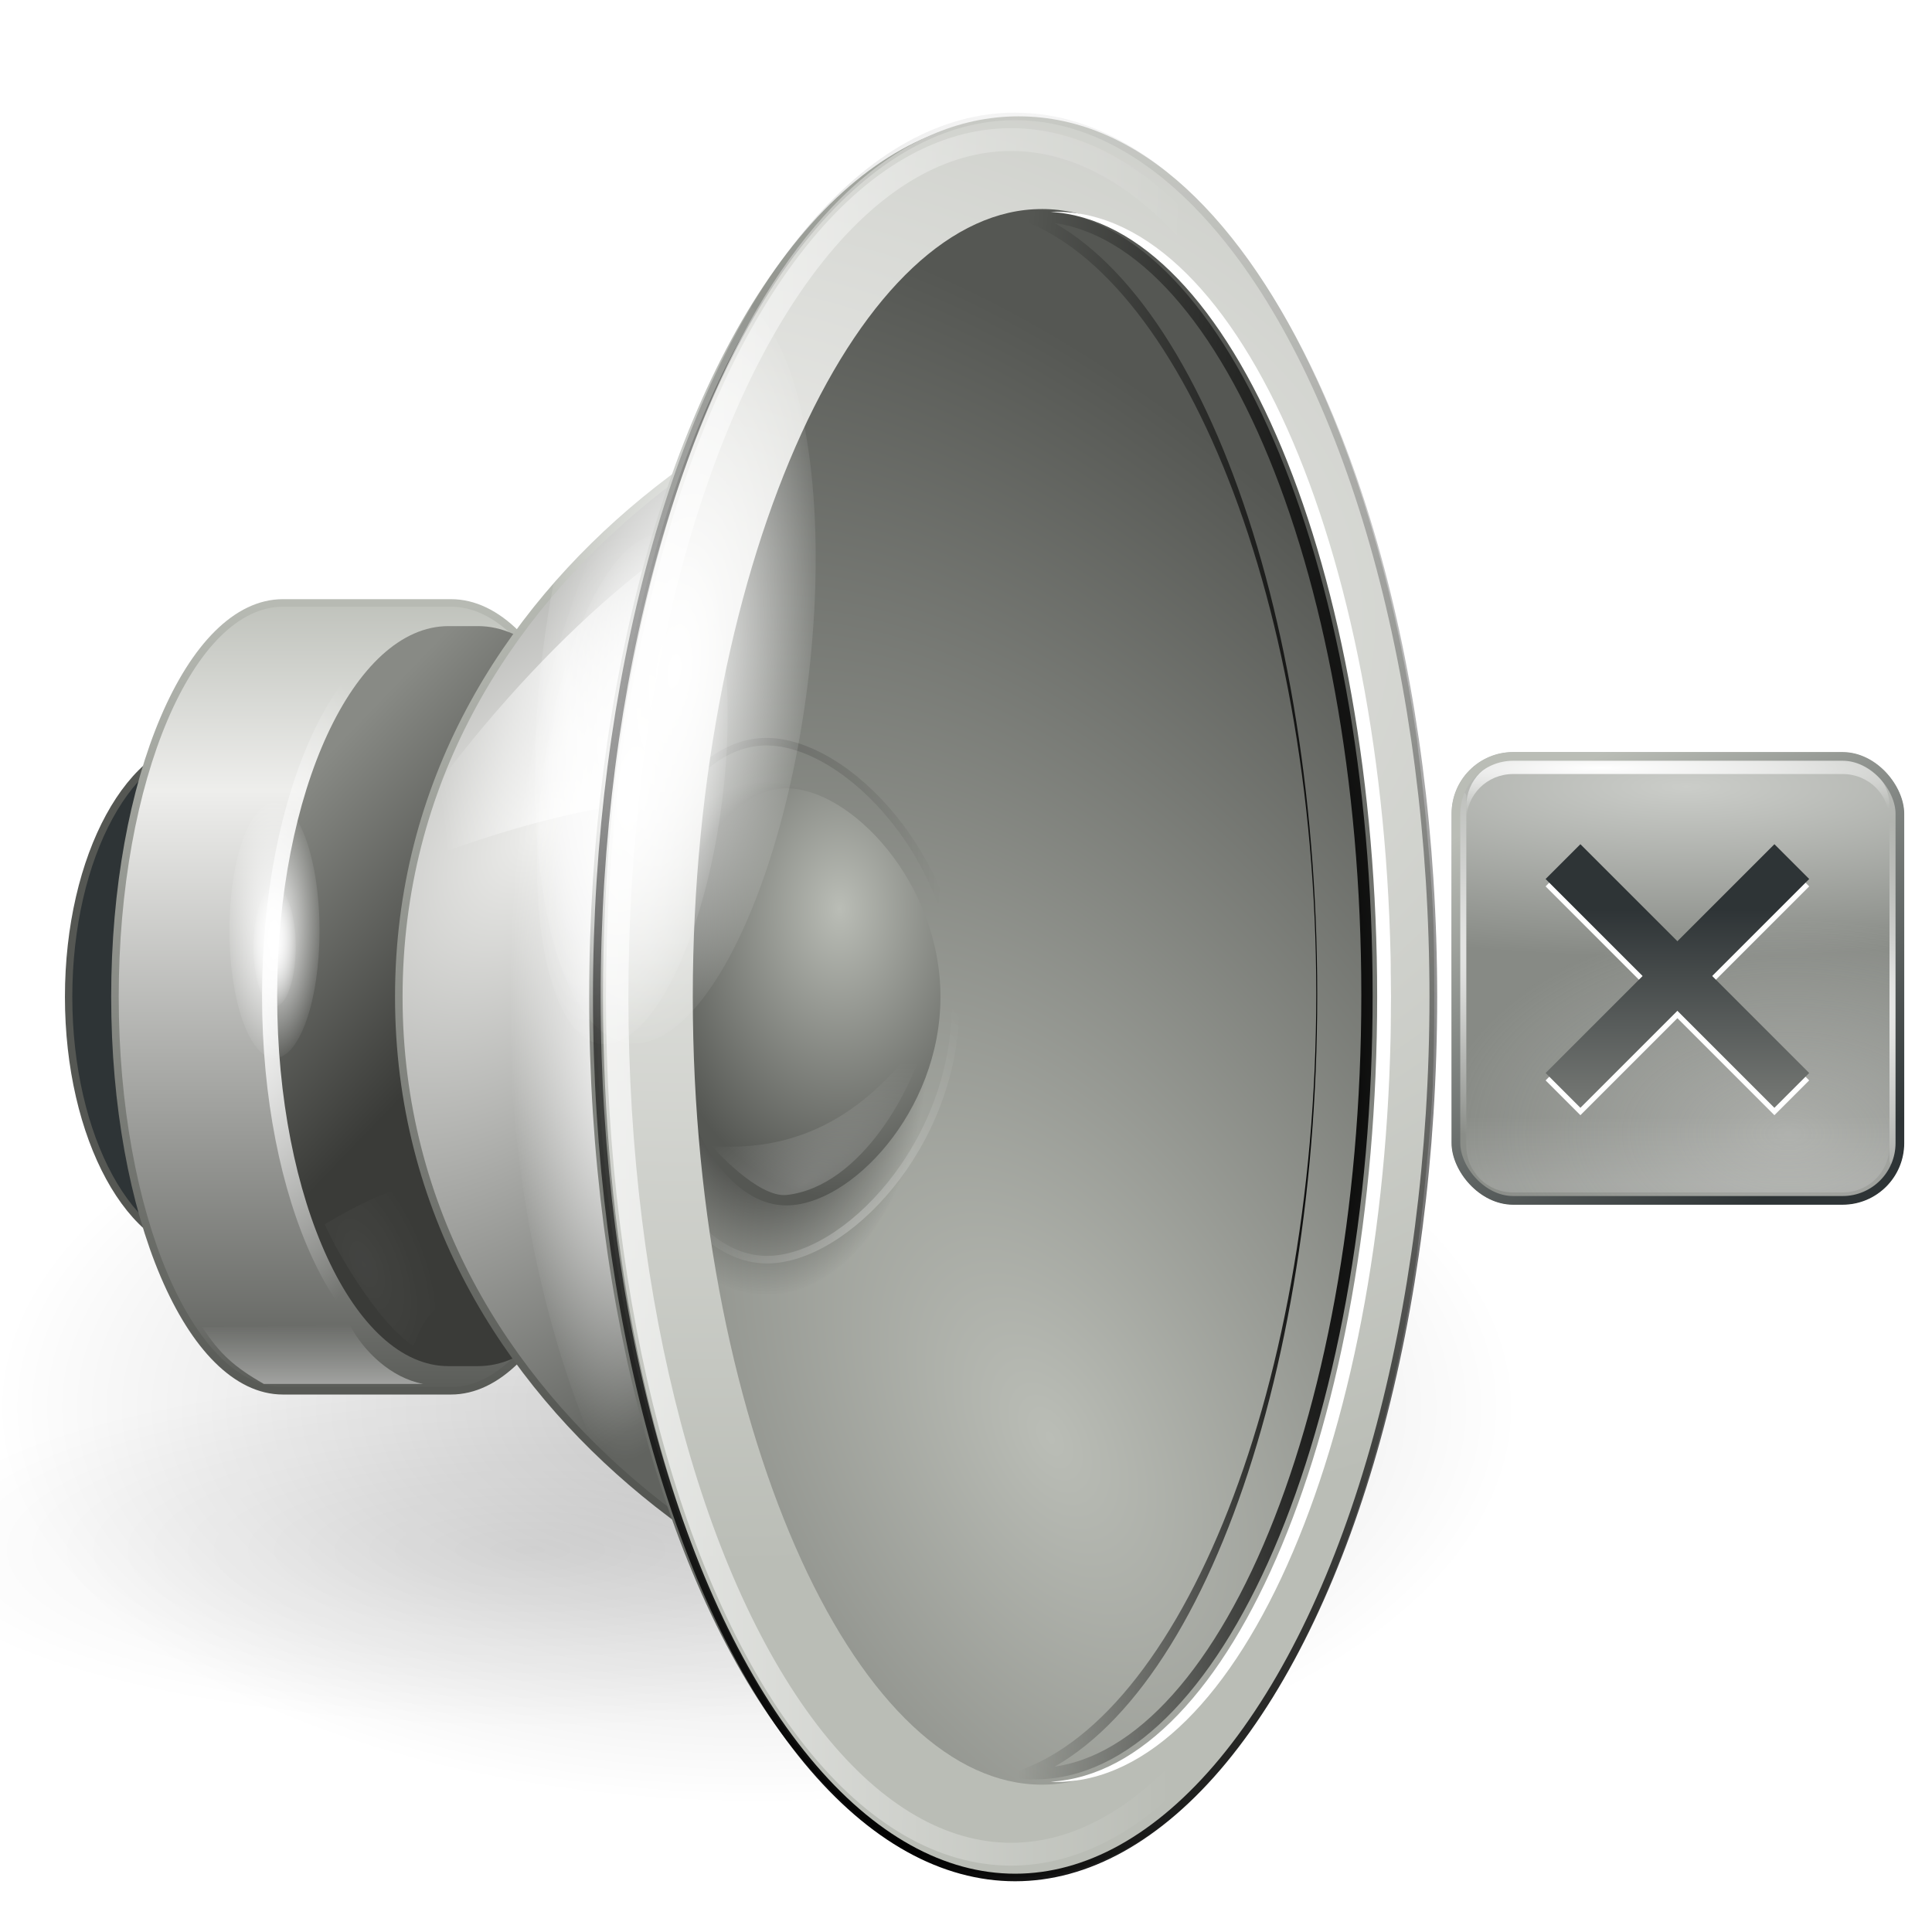 <?xml version="1.0" encoding="UTF-8" standalone="no"?>
<!-- Created with Inkscape (http://www.inkscape.org/) -->

<svg
   xmlns:dc="http://purl.org/dc/elements/1.1/"
   xmlns:cc="http://creativecommons.org/ns#"
   xmlns:rdf="http://www.w3.org/1999/02/22-rdf-syntax-ns#"
   xmlns:svg="http://www.w3.org/2000/svg"
   xmlns="http://www.w3.org/2000/svg"
   xmlns:xlink="http://www.w3.org/1999/xlink"
   xmlns:sodipodi="http://sodipodi.sourceforge.net/DTD/sodipodi-0.dtd"
   xmlns:inkscape="http://www.inkscape.org/namespaces/inkscape"
   height="256"
   id="svg11300"
   inkscape:export-filename="/home/jimmac/Desktop/wi-fi.png"
   inkscape:export-xdpi="90.000000"
   inkscape:export-ydpi="90.000000"
   inkscape:output_extension="org.inkscape.output.svg.inkscape"
   inkscape:version="0.92.4 (unknown)"
   sodipodi:docname="audio-volume-muted.svg"
   sodipodi:version="0.32"
   style="display:inline;enable-background:new"
   version="1.0"
   width="256">
  <title
     id="title8836">Optical Drive</title>
  <sodipodi:namedview
     bordercolor="#666666"
     borderopacity="1"
     fill="#f57900"
     gridtolerance="12"
     guidetolerance="13"
     height="300px"
     id="base"
     inkscape:current-layer="layer2"
     inkscape:cx="118.53509"
     inkscape:cy="160.08741"
     inkscape:document-units="px"
     inkscape:grid-bbox="true"
     inkscape:guide-bbox="true"
     inkscape:pageopacity="0"
     inkscape:pageshadow="2"
     inkscape:showpageshadow="false"
     inkscape:snap-bbox="false"
     inkscape:snap-nodes="false"
     inkscape:window-height="764"
     inkscape:window-width="1883"
     inkscape:window-x="1922"
     inkscape:window-y="1160"
     inkscape:zoom="1"
     objecttolerance="7"
     pagecolor="#545454"
     showgrid="false"
     showguides="false"
     stroke="#ef2929"
     width="400px"
     inkscape:window-maximized="0"
     fit-margin-top="0"
     fit-margin-left="0"
     fit-margin-right="0"
     fit-margin-bottom="0"
     inkscape:pagecheckerboard="false">
    <inkscape:grid
       empspacing="4"
       enabled="true"
       id="grid5883"
       spacingx="1"
       spacingy="1"
       type="xygrid"
       visible="true"
       snapvisiblegridlinesonly="true"
       originx="-372.212"
       originy="-8.587" />
    <sodipodi:guide
       orientation="0,1"
       position="-238.212,427.413"
       id="guide4952"
       inkscape:locked="false" />
    <sodipodi:guide
       orientation="1,0"
       position="-232.212,530.413"
       id="guide4954"
       inkscape:locked="false" />
  </sodipodi:namedview>
  <defs
     id="defs3">
    <linearGradient
       id="linearGradient5037">
      <stop
         style="stop-color:#729fcf;stop-opacity:0"
         offset="0"
         id="stop5039" />
      <stop
         id="stop5041"
         offset="0.821"
         style="stop-color:#729fcf;stop-opacity:0;" />
      <stop
         style="stop-color:#729fcf;stop-opacity:0.2"
         offset="0.965"
         id="stop5043" />
      <stop
         style="stop-color:#729fcf;stop-opacity:1"
         offset="1"
         id="stop5045" />
    </linearGradient>
    <linearGradient
       id="linearGradient5023">
      <stop
         id="stop5025"
         offset="0"
         style="stop-color:#729fcf;stop-opacity:0" />
      <stop
         style="stop-color:#729fcf;stop-opacity:0;"
         offset="0.848"
         id="stop5027" />
      <stop
         id="stop5029"
         offset="0.968"
         style="stop-color:#729fcf;stop-opacity:0.2" />
      <stop
         id="stop5031"
         offset="1"
         style="stop-color:#729fcf;stop-opacity:1" />
    </linearGradient>
    <linearGradient
       id="linearGradient6958">
      <stop
         id="stop6960"
         offset="0"
         style="stop-color:#729fcf;stop-opacity:1;" />
      <stop
         id="stop6966"
         offset="0.6"
         style="stop-color:#729fcf;stop-opacity:1;" />
      <stop
         id="stop6962"
         offset="1"
         style="stop-color:#729fcf;stop-opacity:0;" />
    </linearGradient>
    <linearGradient
       id="linearGradient6643">
      <stop
         id="stop6645"
         offset="0"
         style="stop-color:#555753;stop-opacity:1" />
      <stop
         id="stop6647"
         offset="1"
         style="stop-color:#d3d7cf;stop-opacity:1" />
    </linearGradient>
    <linearGradient
       id="linearGradient6627">
      <stop
         id="stop6629"
         offset="0"
         style="stop-color:#555753;stop-opacity:1" />
      <stop
         id="stop6631"
         offset="1"
         style="stop-color:#babdb6;stop-opacity:1" />
    </linearGradient>
    <linearGradient
       id="linearGradient5533">
      <stop
         id="stop5535"
         offset="0"
         style="stop-color:#555753;stop-opacity:1" />
      <stop
         id="stop5537"
         offset="1"
         style="stop-color:#babdb6;stop-opacity:1" />
    </linearGradient>
    <linearGradient
       id="linearGradient6379">
      <stop
         id="stop6381"
         offset="0"
         style="stop-color:white;stop-opacity:0;" />
      <stop
         id="stop21606"
         offset="0.5"
         style="stop-color:white;stop-opacity:1;" />
      <stop
         id="stop6383"
         offset="1"
         style="stop-color:white;stop-opacity:0;" />
    </linearGradient>
    <linearGradient
       id="linearGradient2793">
      <stop
         id="stop2795"
         offset="0"
         style="stop-color:#babdb6;stop-opacity:1;" />
      <stop
         id="stop2801"
         offset="0.253"
         style="stop-color:#eeeeec;stop-opacity:1;" />
      <stop
         id="stop2797"
         offset="1"
         style="stop-color:#555753;stop-opacity:1" />
    </linearGradient>
    <linearGradient
       id="linearGradient5254">
      <stop
         id="stop5256"
         offset="0"
         style="stop-color:#707469;stop-opacity:1;" />
      <stop
         id="stop5258"
         offset="1"
         style="stop-color:#2e3335;stop-opacity:1;" />
    </linearGradient>
    <linearGradient
       id="linearGradient10055">
      <stop
         id="stop10057"
         offset="0"
         style="stop-color:#bebebe;stop-opacity:1;" />
      <stop
         id="stop10061"
         offset="0.375"
         style="stop-color:#e8e8e8;stop-opacity:1;" />
      <stop
         id="stop10059"
         offset="1"
         style="stop-color:#5c5c5c;stop-opacity:1;" />
    </linearGradient>
    <linearGradient
       id="linearGradient21608">
      <stop
         id="stop21610"
         offset="0"
         style="stop-color:#888a85;stop-opacity:1" />
      <stop
         id="stop21612"
         offset="1"
         style="stop-color:#2e3436;stop-opacity:1" />
    </linearGradient>
    <linearGradient
       id="linearGradient15341">
      <stop
         id="stop15343"
         offset="0"
         style="stop-color:#888a85;stop-opacity:1" />
      <stop
         id="stop15345"
         offset="1"
         style="stop-color:#555753;stop-opacity:1" />
    </linearGradient>
    <linearGradient
       id="linearGradient10872">
      <stop
         id="stop10874"
         offset="0"
         style="stop-color:#888a85;stop-opacity:1" />
      <stop
         id="stop10876"
         offset="0.253"
         style="stop-color:#9e9e92;stop-opacity:1;" />
      <stop
         id="stop10878"
         offset="1"
         style="stop-color:#555753;stop-opacity:1" />
    </linearGradient>
    <linearGradient
       id="linearGradient6371">
      <stop
         id="stop6373"
         offset="0"
         style="stop-color:#888a85;stop-opacity:1" />
      <stop
         id="stop6375"
         offset="1"
         style="stop-color:#d3d7cf;stop-opacity:1;" />
    </linearGradient>
    <linearGradient
       id="linearGradient17123-7"
       inkscape:collect="always">
      <stop
         id="stop17125-3"
         offset="0"
         style="stop-color:black;stop-opacity:1;" />
      <stop
         id="stop17127-3"
         offset="1"
         style="stop-color:black;stop-opacity:0;" />
    </linearGradient>
    <linearGradient
       id="linearGradient2793-5">
      <stop
         id="stop2795-1"
         offset="0"
         style="stop-color:#babdb6;stop-opacity:1;" />
      <stop
         id="stop2801-9"
         offset="0.253"
         style="stop-color:#eeeeec;stop-opacity:1;" />
      <stop
         id="stop2797-2"
         offset="1"
         style="stop-color:#555753;stop-opacity:1" />
    </linearGradient>
    <linearGradient
       id="linearGradient5533-9">
      <stop
         id="stop5535-4"
         offset="0"
         style="stop-color:#555753;stop-opacity:1" />
      <stop
         id="stop5537-3"
         offset="1"
         style="stop-color:#babdb6;stop-opacity:1" />
    </linearGradient>
    <linearGradient
       inkscape:collect="always"
       id="linearGradient11668-3">
      <stop
         style="stop-color:#ffffff;stop-opacity:1;"
         offset="0"
         id="stop11670-2" />
      <stop
         style="stop-color:#ffffff;stop-opacity:0;"
         offset="1"
         id="stop11672-4" />
    </linearGradient>
    <linearGradient
       id="linearGradient6546-8"
       inkscape:collect="always">
      <stop
         id="stop6548-9"
         offset="0"
         style="stop-color:#3a3b38;stop-opacity:1" />
      <stop
         id="stop6550-9"
         offset="1"
         style="stop-color:#888a85;stop-opacity:1" />
    </linearGradient>
    <linearGradient
       id="linearGradient6633-5"
       inkscape:collect="always">
      <stop
         id="stop6635-2"
         offset="0"
         style="stop-color:#eeeeec;stop-opacity:1;" />
      <stop
         id="stop6637-9"
         offset="1"
         style="stop-color:#61635f;stop-opacity:1" />
    </linearGradient>
    <linearGradient
       id="linearGradient6627-7">
      <stop
         id="stop6629-62"
         offset="0"
         style="stop-color:#555753;stop-opacity:1" />
      <stop
         id="stop6631-2"
         offset="1"
         style="stop-color:#babdb6;stop-opacity:1" />
    </linearGradient>
    <linearGradient
       id="linearGradient6651-1"
       inkscape:collect="always">
      <stop
         id="stop6653-97"
         offset="0"
         style="stop-color:#ffffff;stop-opacity:1;" />
      <stop
         id="stop6655-6"
         offset="1"
         style="stop-color:#ffffff;stop-opacity:0;" />
    </linearGradient>
    <linearGradient
       id="linearGradient6379-4">
      <stop
         id="stop6381-7"
         offset="0"
         style="stop-color:white;stop-opacity:0;" />
      <stop
         id="stop21606-0"
         offset="0.5"
         style="stop-color:white;stop-opacity:1;" />
      <stop
         id="stop6383-6"
         offset="1"
         style="stop-color:white;stop-opacity:0;" />
    </linearGradient>
    <linearGradient
       id="linearGradient6667-1"
       inkscape:collect="always">
      <stop
         id="stop6669-1"
         offset="0"
         style="stop-color:#babdb6;stop-opacity:1" />
      <stop
         id="stop6671-6"
         offset="1"
         style="stop-color:#555753;stop-opacity:1" />
    </linearGradient>
    <linearGradient
       id="linearGradient6643-6">
      <stop
         id="stop6645-8"
         offset="0"
         style="stop-color:#555753;stop-opacity:1" />
      <stop
         id="stop6647-7"
         offset="1"
         style="stop-color:#d3d7cf;stop-opacity:1" />
    </linearGradient>
    <linearGradient
       inkscape:collect="always"
       id="linearGradient11541-5-6">
      <stop
         style="stop-color:#000000;stop-opacity:1;"
         offset="0"
         id="stop11543-9-8" />
      <stop
         style="stop-color:#000000;stop-opacity:0;"
         offset="1"
         id="stop11545-9-7" />
    </linearGradient>
    <filter
       inkscape:collect="always"
       id="filter11549-6-9"
       style="color-interpolation-filters:sRGB">
      <feGaussianBlur
         inkscape:collect="always"
         stdDeviation="1.127"
         id="feGaussianBlur11551-3-4" />
    </filter>
    <linearGradient
       inkscape:collect="always"
       id="linearGradient11624-0">
      <stop
         style="stop-color:#ffffff;stop-opacity:1;"
         offset="0"
         id="stop11626-2" />
      <stop
         style="stop-color:#ffffff;stop-opacity:0;"
         offset="1"
         id="stop11628-7" />
    </linearGradient>
    <linearGradient
       id="linearGradient6589-4"
       inkscape:collect="always">
      <stop
         id="stop6591-1"
         offset="0"
         style="stop-color:#babdb6;stop-opacity:1" />
      <stop
         id="stop6593-0"
         offset="1"
         style="stop-color:#555753;stop-opacity:1" />
    </linearGradient>
    <linearGradient
       id="linearGradient6607-2"
       inkscape:collect="always">
      <stop
         id="stop6609-7"
         offset="0"
         style="stop-color:#eeeeec;stop-opacity:1" />
      <stop
         id="stop6611-33"
         offset="1"
         style="stop-color:#babdb6;stop-opacity:1" />
    </linearGradient>
    <linearGradient
       inkscape:collect="always"
       id="linearGradient11716-3">
      <stop
         style="stop-color:#000000;stop-opacity:1;"
         offset="0"
         id="stop11718-5" />
      <stop
         style="stop-color:#000000;stop-opacity:0;"
         offset="1"
         id="stop11720-0" />
    </linearGradient>
    <linearGradient
       id="linearGradient6700-73"
       inkscape:collect="always">
      <stop
         id="stop6702-2"
         offset="0"
         style="stop-color:#ffffff;stop-opacity:1;" />
      <stop
         id="stop6704-0"
         offset="1"
         style="stop-color:#ffffff;stop-opacity:0;" />
    </linearGradient>
    <linearGradient
       inkscape:collect="always"
       id="linearGradient11678-0">
      <stop
         style="stop-color:#ffffff;stop-opacity:1;"
         offset="0"
         id="stop11680-0" />
      <stop
         style="stop-color:#ffffff;stop-opacity:0;"
         offset="1"
         id="stop11682-0" />
    </linearGradient>
    <filter
       inkscape:collect="always"
       id="filter11694-8"
       x="-0.372"
       width="1.745"
       y="-0.139"
       height="1.279"
       style="color-interpolation-filters:sRGB">
      <feGaussianBlur
         inkscape:collect="always"
         stdDeviation="3.922"
         id="feGaussianBlur11696-7" />
    </filter>
    <linearGradient
       inkscape:collect="always"
       id="linearGradient11754-0">
      <stop
         style="stop-color:#000000;stop-opacity:1;"
         offset="0"
         id="stop11756-6" />
      <stop
         style="stop-color:#000000;stop-opacity:0;"
         offset="1"
         id="stop11758-4" />
    </linearGradient>
    <clipPath
       clipPathUnits="userSpaceOnUse"
       id="clipPath11750-7">
      <path
         style="color:#000000;display:inline;overflow:visible;visibility:visible;opacity:0.249;fill:#000000;fill-opacity:1;fill-rule:nonzero;stroke:none;stroke-width:3;marker:none;enable-background:new"
         d="m 580.344,360.281 c -1.49,0 -2.954,0.169 -4.406,0.5 22.628,5.154 41.688,49.4 41.688,103.344 0,53.944 -19.06,98.408 -41.688,103.562 1.453,0.331 2.916,0.5 4.406,0.5 24.701,0 44.75,-46.53 44.75,-103.938 0,-57.407 -20.049,-103.969 -44.75,-103.969 z"
         id="path11752-1"
         inkscape:connector-curvature="0"
         sodipodi:nodetypes="scscsss" />
    </clipPath>
    <filter
       inkscape:collect="always"
       id="filter11746-5"
       x="-0.118"
       width="1.236"
       y="-0.028"
       height="1.056"
       style="color-interpolation-filters:sRGB">
      <feGaussianBlur
         inkscape:collect="always"
         stdDeviation="2.414"
         id="feGaussianBlur11748-9" />
    </filter>
    <linearGradient
       inkscape:collect="always"
       id="linearGradient11766-7">
      <stop
         style="stop-color:#ffffff;stop-opacity:1;"
         offset="0"
         id="stop11768-7" />
      <stop
         style="stop-color:#ffffff;stop-opacity:0;"
         offset="1"
         id="stop11770-6" />
    </linearGradient>
    <linearGradient
       inkscape:collect="always"
       id="linearGradient11776-0">
      <stop
         style="stop-color:#ffffff;stop-opacity:1;"
         offset="0"
         id="stop11778-9" />
      <stop
         style="stop-color:#ffffff;stop-opacity:0;"
         offset="1"
         id="stop11780-9" />
    </linearGradient>
    <linearGradient
       inkscape:collect="always"
       id="linearGradient11808-5">
      <stop
         style="stop-color:#000000;stop-opacity:1;"
         offset="0"
         id="stop11810-6" />
      <stop
         style="stop-color:#000000;stop-opacity:0;"
         offset="1"
         id="stop11812-5" />
    </linearGradient>
    <clipPath
       clipPathUnits="userSpaceOnUse"
       id="clipPath11788-7">
      <ellipse
         id="path11790-9"
         style="display:inline;fill:none;stroke:#000000;stroke-width:2;stroke-linecap:round;stroke-linejoin:miter;stroke-miterlimit:4;stroke-dasharray:none;stroke-dashoffset:0;stroke-opacity:1;enable-background:new"
         cx="25.25"
         cy="27.938"
         rx="7.75"
         ry="16.562" />
    </clipPath>
    <filter
       inkscape:collect="always"
       id="filter11804-7"
       style="color-interpolation-filters:sRGB">
      <feGaussianBlur
         inkscape:collect="always"
         stdDeviation="0.121"
         id="feGaussianBlur11806-9" />
    </filter>
    <linearGradient
       id="linearGradient17123-8"
       inkscape:collect="always">
      <stop
         id="stop17125-1"
         offset="0"
         style="stop-color:black;stop-opacity:1;" />
      <stop
         id="stop17127-2"
         offset="1"
         style="stop-color:black;stop-opacity:0;" />
    </linearGradient>
    <filter
       inkscape:collect="always"
       id="filter11660-3"
       x="-0.219"
       width="1.438"
       y="-0.663"
       height="2.325"
       style="color-interpolation-filters:sRGB">
      <feGaussianBlur
         inkscape:collect="always"
         stdDeviation="1.952"
         id="feGaussianBlur11662-3" />
    </filter>
    <linearGradient
       inkscape:collect="always"
       id="linearGradient13533-8">
      <stop
         style="stop-color:#ffffff;stop-opacity:1;"
         offset="0"
         id="stop13535-6" />
      <stop
         style="stop-color:#ffffff;stop-opacity:0;"
         offset="1"
         id="stop13537-2" />
    </linearGradient>
    <filter
       inkscape:collect="always"
       id="filter13553-8"
       x="-0.296"
       width="1.592"
       y="-0.313"
       height="1.625"
       style="color-interpolation-filters:sRGB">
      <feGaussianBlur
         inkscape:collect="always"
         stdDeviation="2.036"
         id="feGaussianBlur13555-4" />
    </filter>
    <filter
       inkscape:collect="always"
       id="filter5013"
       x="-0.191"
       width="1.381"
       y="-0.085"
       height="1.17">
      <feGaussianBlur
         inkscape:collect="always"
         stdDeviation="12.713"
         id="feGaussianBlur5015" />
    </filter>
    <mask
       maskUnits="userSpaceOnUse"
       id="mask5078">
      <path
         style="color:#000000;display:inline;overflow:visible;visibility:visible;fill:#ffffff;fill-opacity:1;fill-rule:nonzero;stroke:none;stroke-width:2;marker:none;filter:url(#filter5013);enable-background:new"
         d="M 301,-17 V 343 L 141,163 Z"
         id="path5080"
         sodipodi:nodetypes="cccc"
         transform="matrix(0.06,0,0,0.057,16.807,18.759)"
         inkscape:connector-curvature="0" />
    </mask>
    <filter
       inkscape:collect="always"
       id="filter5013-1"
       x="-0.191"
       width="1.381"
       y="-0.085"
       height="1.17"
       style="color-interpolation-filters:sRGB">
      <feGaussianBlur
         inkscape:collect="always"
         stdDeviation="12.713"
         id="feGaussianBlur5015-6" />
    </filter>
    <filter
       inkscape:collect="always"
       id="filter5013-1-6"
       x="-0.191"
       width="1.381"
       y="-0.085"
       height="1.17"
       style="color-interpolation-filters:sRGB">
      <feGaussianBlur
         inkscape:collect="always"
         stdDeviation="12.713"
         id="feGaussianBlur5015-6-6" />
    </filter>
    <mask
       maskUnits="userSpaceOnUse"
       id="mask5131">
      <path
         style="color:#000000;display:inline;overflow:visible;visibility:visible;fill:#ffffff;fill-opacity:1;fill-rule:nonzero;stroke:none;stroke-width:2;marker:none;filter:url(#filter5013-1-6);enable-background:new"
         d="M 301,-17 V 343 L 141,163 Z"
         id="path5133"
         sodipodi:nodetypes="cccc"
         transform="matrix(0.086,0,0,0.057,13.137,18.636)"
         inkscape:connector-curvature="0" />
    </mask>
    <mask
       maskUnits="userSpaceOnUse"
       id="mask5136">
      <path
         transform="matrix(0.071,0,0,0.056,15.3,18.795)"
         sodipodi:nodetypes="cccc"
         id="path5138"
         d="M 301,-17 V 343 L 141,163 Z"
         style="color:#000000;display:inline;overflow:visible;visibility:visible;fill:#ffffff;fill-opacity:1;fill-rule:nonzero;stroke:none;stroke-width:2;marker:none;filter:url(#filter5013-1);enable-background:new"
         inkscape:connector-curvature="0" />
    </mask>
    <clipPath
       clipPathUnits="userSpaceOnUse"
       id="clipPath4315-0">
      <rect
         y="60"
         x="56"
         width="184"
         style="display:inline;overflow:visible;visibility:visible;fill:url(#radialGradient4319);fill-opacity:1;fill-rule:evenodd;stroke:none;stroke-width:0.234;marker:none;enable-background:new"
         ry="25.053"
         rx="25.053"
         id="rect4317-8"
         height="184" />
    </clipPath>
    <radialGradient
       inkscape:collect="always"
       xlink:href="#linearGradient11520-9-2"
       id="radialGradient14735-1"
       gradientUnits="userSpaceOnUse"
       gradientTransform="matrix(13.339,1.2973092e-6,-3.2847942e-7,3.377,-169.043,33.206)"
       cx="24.02"
       cy="12.107"
       fx="24.02"
       fy="12.107"
       r="20.531" />
    <linearGradient
       id="linearGradient11520-9-2">
      <stop
         id="stop11522-2-5"
         offset="0"
         style="stop-color:#cbcdc9;stop-opacity:1" />
      <stop
         id="stop11524-8-3"
         offset="1"
         style="stop-color:#878a85;stop-opacity:1" />
    </linearGradient>
    <radialGradient
       inkscape:collect="always"
       xlink:href="#linearGradient4205-3"
       id="radialGradient15034-6"
       gradientUnits="userSpaceOnUse"
       gradientTransform="matrix(1.566,0,0,0.957,-83.703,9.332)"
       cx="176.673"
       cy="214.945"
       fx="176.673"
       fy="214.945"
       r="92" />
    <linearGradient
       inkscape:collect="always"
       id="linearGradient4205-3">
      <stop
         style="stop-color:#eeeeec;stop-opacity:1;"
         offset="0"
         id="stop4207-1" />
      <stop
         style="stop-color:#eeeeec;stop-opacity:0;"
         offset="1"
         id="stop4209-3" />
    </linearGradient>
    <linearGradient
       inkscape:collect="always"
       xlink:href="#linearGradient4085-7"
       id="linearGradient14739-3"
       gradientUnits="userSpaceOnUse"
       gradientTransform="translate(0,1)"
       x1="131.5"
       y1="234.5"
       x2="131.5"
       y2="206.982" />
    <linearGradient
       inkscape:collect="always"
       id="linearGradient4085-7">
      <stop
         style="stop-color:#ffffff;stop-opacity:1;"
         offset="0"
         id="stop4087-9" />
      <stop
         style="stop-color:#ffffff;stop-opacity:0;"
         offset="1"
         id="stop4089-0" />
    </linearGradient>
    <filter
       inkscape:collect="always"
       id="filter4105-3"
       x="-0.037"
       width="1.074"
       y="-0.162"
       height="1.324"
       style="color-interpolation-filters:sRGB">
      <feGaussianBlur
         inkscape:collect="always"
         stdDeviation="2.638"
         id="feGaussianBlur4107-4" />
    </filter>
    <radialGradient
       inkscape:collect="always"
       xlink:href="#linearGradient4085-0-9"
       id="radialGradient14741-2"
       gradientUnits="userSpaceOnUse"
       gradientTransform="matrix(2.083,0,0,0.226,-158.48,172.974)"
       cx="132.003"
       cy="272.15"
       fx="132.003"
       fy="272.15"
       r="92.332" />
    <linearGradient
       inkscape:collect="always"
       id="linearGradient4085-0-9">
      <stop
         style="stop-color:#ffffff;stop-opacity:1;"
         offset="0"
         id="stop4087-8-5" />
      <stop
         style="stop-color:#ffffff;stop-opacity:0;"
         offset="1"
         id="stop4089-1-2" />
    </linearGradient>
    <filter
       inkscape:collect="always"
       id="filter4155-6"
       style="color-interpolation-filters:sRGB">
      <feGaussianBlur
         inkscape:collect="always"
         stdDeviation="0.985"
         id="feGaussianBlur4157-8" />
    </filter>
    <radialGradient
       inkscape:collect="always"
       xlink:href="#linearGradient4238-5"
       id="radialGradient14743-6"
       gradientUnits="userSpaceOnUse"
       gradientTransform="matrix(4.074,0.536,-0.11,0.837,-438.127,-54.628)"
       cx="148"
       cy="152"
       fx="148"
       fy="152"
       r="90" />
    <linearGradient
       inkscape:collect="always"
       id="linearGradient4238-5">
      <stop
         style="stop-color:#ffffff;stop-opacity:1;"
         offset="0"
         id="stop4240-1" />
      <stop
         style="stop-color:#ffffff;stop-opacity:0;"
         offset="1"
         id="stop4242-6" />
    </linearGradient>
    <filter
       inkscape:collect="always"
       id="filter4246-8"
       style="color-interpolation-filters:sRGB">
      <feGaussianBlur
         inkscape:collect="always"
         stdDeviation="0.83"
         id="feGaussianBlur4248-9" />
    </filter>
    <linearGradient
       inkscape:collect="always"
       xlink:href="#linearGradient4538-2"
       id="linearGradient14745-9"
       gradientUnits="userSpaceOnUse"
       x1="195.481"
       y1="234.24"
       x2="100.519"
       y2="69.761" />
    <linearGradient
       inkscape:collect="always"
       id="linearGradient4538-2">
      <stop
         style="stop-color:#2e3436;stop-opacity:1"
         offset="0"
         id="stop4540-1" />
      <stop
         style="stop-color:#babdb6;stop-opacity:1"
         offset="1"
         id="stop4542-1" />
    </linearGradient>
    <filter
       inkscape:collect="always"
       id="filter4321-2"
       style="color-interpolation-filters:sRGB">
      <feGaussianBlur
         inkscape:collect="always"
         stdDeviation="0.92"
         id="feGaussianBlur4323-4" />
    </filter>
    <linearGradient
       inkscape:collect="always"
       id="linearGradient4373-05-0-7">
      <stop
         style="stop-color:#888a85;stop-opacity:1;"
         offset="0"
         id="stop4375-4-0-8" />
      <stop
         style="stop-color:#d3d7cf;stop-opacity:1"
         offset="1"
         id="stop4377-9-8-9" />
    </linearGradient>
    <linearGradient
       inkscape:collect="always"
       xlink:href="#linearGradient14995-9"
       id="linearGradient14991-3"
       gradientUnits="userSpaceOnUse"
       x1="331"
       y1="224.084"
       x2="331"
       y2="234.892" />
    <linearGradient
       id="linearGradient14995-9"
       inkscape:collect="always">
      <stop
         id="stop14997"
         offset="0"
         style="stop-color:#2e3436;stop-opacity:1" />
      <stop
         id="stop14999"
         offset="1"
         style="stop-color:#888a85;stop-opacity:1" />
    </linearGradient>
    <linearGradient
       inkscape:collect="always"
       xlink:href="#linearGradient14995-2-6"
       id="linearGradient14991-6-5"
       gradientUnits="userSpaceOnUse"
       x1="331"
       y1="224.084"
       x2="331"
       y2="234.892" />
    <linearGradient
       id="linearGradient14995-2-6"
       inkscape:collect="always">
      <stop
         id="stop14997-2-8"
         offset="0"
         style="stop-color:#2e3436;stop-opacity:1" />
      <stop
         id="stop14999-3-4"
         offset="1"
         style="stop-color:#888a85;stop-opacity:1" />
    </linearGradient>
    <linearGradient
       y2="234.892"
       x2="331"
       y1="224.084"
       x1="331"
       gradientUnits="userSpaceOnUse"
       id="linearGradient12581"
       xlink:href="#linearGradient4373-05-0-7"
       inkscape:collect="always" />
    <linearGradient
       id="linearGradient5037-4">
      <stop
         style="stop-color:#729fcf;stop-opacity:0"
         offset="0"
         id="stop5039-1" />
      <stop
         id="stop5041-6"
         offset="0.821"
         style="stop-color:#729fcf;stop-opacity:0;" />
      <stop
         style="stop-color:#729fcf;stop-opacity:0.2"
         offset="0.965"
         id="stop5043-5" />
      <stop
         style="stop-color:#729fcf;stop-opacity:1"
         offset="1"
         id="stop5045-9" />
    </linearGradient>
    <mask
       maskUnits="userSpaceOnUse"
       id="mask5136-6">
      <path
         inkscape:connector-curvature="0"
         transform="matrix(0.071,0,0,0.056,15.3,18.795)"
         sodipodi:nodetypes="cccc"
         id="path5138-9"
         d="M 301,-17 V 343 L 141,163 Z"
         style="color:#000000;display:inline;overflow:visible;visibility:visible;fill:#ffffff;fill-opacity:1;fill-rule:nonzero;stroke:none;stroke-width:2;marker:none;filter:url(#filter5013-1-66);enable-background:new" />
    </mask>
    <filter
       inkscape:collect="always"
       id="filter5013-1-66"
       x="-0.191"
       width="1.381"
       y="-0.085"
       height="1.17"
       style="color-interpolation-filters:sRGB">
      <feGaussianBlur
         inkscape:collect="always"
         stdDeviation="12.713"
         id="feGaussianBlur5015-6-4" />
    </filter>
    <linearGradient
       id="linearGradient5037-6">
      <stop
         style="stop-color:#729fcf;stop-opacity:0"
         offset="0"
         id="stop5039-0" />
      <stop
         id="stop5041-7"
         offset="0.821"
         style="stop-color:#729fcf;stop-opacity:0;" />
      <stop
         style="stop-color:#729fcf;stop-opacity:0.2"
         offset="0.965"
         id="stop5043-53" />
      <stop
         style="stop-color:#729fcf;stop-opacity:1"
         offset="1"
         id="stop5045-7" />
    </linearGradient>
    <mask
       maskUnits="userSpaceOnUse"
       id="mask5136-0">
      <path
         inkscape:connector-curvature="0"
         transform="matrix(0.071,0,0,0.056,15.3,18.795)"
         sodipodi:nodetypes="cccc"
         id="path5138-5"
         d="M 301,-17 V 343 L 141,163 Z"
         style="color:#000000;display:inline;overflow:visible;visibility:visible;fill:#ffffff;fill-opacity:1;fill-rule:nonzero;stroke:none;stroke-width:2;marker:none;filter:url(#filter5013-1-3);enable-background:new" />
    </mask>
    <filter
       inkscape:collect="always"
       id="filter5013-1-3"
       x="-0.191"
       width="1.381"
       y="-0.085"
       height="1.17"
       style="color-interpolation-filters:sRGB">
      <feGaussianBlur
         inkscape:collect="always"
         stdDeviation="12.713"
         id="feGaussianBlur5015-6-48" />
    </filter>
    <radialGradient
       inkscape:collect="always"
       xlink:href="#linearGradient17123-8"
       id="radialGradient1259"
       gradientUnits="userSpaceOnUse"
       gradientTransform="matrix(1,0,0,0.331,0,24.677)"
       cx="11.402"
       cy="36.863"
       fx="11.402"
       fy="36.863"
       r="10.695" />
    <radialGradient
       inkscape:collect="always"
       xlink:href="#linearGradient17123-7"
       id="radialGradient1261"
       gradientUnits="userSpaceOnUse"
       gradientTransform="matrix(1,0,0,0.331,0,24.677)"
       cx="11.402"
       cy="36.863"
       fx="11.402"
       fy="36.863"
       r="10.695" />
    <linearGradient
       inkscape:collect="always"
       xlink:href="#linearGradient2793-5"
       id="linearGradient1263"
       gradientUnits="userSpaceOnUse"
       gradientTransform="matrix(5.565,0,0,6.141,38.294,433.797)"
       x1="78.5"
       y1="-4.007"
       x2="78.5"
       y2="14.001" />
    <linearGradient
       inkscape:collect="always"
       xlink:href="#linearGradient5533-9"
       id="linearGradient1265"
       gradientUnits="userSpaceOnUse"
       gradientTransform="matrix(5.565,0,0,6.141,38.294,433.797)"
       x1="80.062"
       y1="14"
       x2="80.062"
       y2="-4.009" />
    <radialGradient
       inkscape:collect="always"
       xlink:href="#linearGradient11668-3"
       id="radialGradient1267"
       gradientUnits="userSpaceOnUse"
       gradientTransform="matrix(1,0,0,1.988,-1,-458.983)"
       cx="475.595"
       cy="463.901"
       fx="475.595"
       fy="463.901"
       r="24.658" />
    <linearGradient
       inkscape:collect="always"
       xlink:href="#linearGradient6546-8"
       id="linearGradient1269"
       gradientUnits="userSpaceOnUse"
       gradientTransform="matrix(6.141,0,0,6.141,13.252,329.407)"
       x1="80.205"
       y1="22.605"
       x2="75.659"
       y2="18.234" />
    <radialGradient
       inkscape:collect="always"
       xlink:href="#linearGradient6633-5"
       id="radialGradient1271"
       gradientUnits="userSpaceOnUse"
       gradientTransform="matrix(4.38,3.206,-5.699,7.237,581.361,275.933)"
       cx="9.32"
       cy="18.817"
       fx="9.32"
       fy="18.817"
       r="12.5" />
    <linearGradient
       inkscape:collect="always"
       xlink:href="#linearGradient6627-7"
       id="linearGradient1273"
       gradientUnits="userSpaceOnUse"
       gradientTransform="matrix(5.597,0,0,5.396,459.676,345.782)"
       x1="7.75"
       y1="33.047"
       x2="4.643"
       y2="12.064" />
    <radialGradient
       inkscape:collect="always"
       xlink:href="#linearGradient6651-1"
       id="radialGradient1275"
       gradientUnits="userSpaceOnUse"
       gradientTransform="matrix(-0.243,0,0,-1.254,25.221,61.871)"
       cx="23.987"
       cy="27.053"
       fx="23.987"
       fy="27.053"
       r="7.75" />
    <linearGradient
       inkscape:collect="always"
       xlink:href="#linearGradient6379-4"
       id="linearGradient1277"
       gradientUnits="userSpaceOnUse"
       gradientTransform="matrix(4.094,0,0,6.141,455.374,310.986)"
       x1="20.226"
       y1="20.334"
       x2="11.438"
       y2="21.75" />
    <radialGradient
       inkscape:collect="always"
       xlink:href="#linearGradient6667-1"
       id="radialGradient1279"
       gradientUnits="userSpaceOnUse"
       gradientTransform="matrix(1.512,-0.9,1.496,2.722,-58.794,-27.296)"
       cx="24.827"
       cy="31.573"
       fx="24.827"
       fy="31.573"
       r="8.189" />
    <linearGradient
       inkscape:collect="always"
       xlink:href="#linearGradient6643-6"
       id="linearGradient1281"
       gradientUnits="userSpaceOnUse"
       x1="33.431"
       y1="45.052"
       x2="33.431"
       y2="0.31" />
    <radialGradient
       inkscape:collect="always"
       xlink:href="#linearGradient11541-5-6"
       id="radialGradient1283"
       gradientUnits="userSpaceOnUse"
       gradientTransform="matrix(1,0,0,1.595,0,-285.703)"
       cx="556.5"
       cy="480.5"
       fx="556.5"
       fy="480.5"
       r="18.5" />
    <radialGradient
       inkscape:collect="always"
       xlink:href="#linearGradient11624-0"
       id="radialGradient1285"
       gradientUnits="userSpaceOnUse"
       gradientTransform="matrix(1,0,0,1.536,-3,-249.464)"
       cx="558.98"
       cy="483.079"
       fx="558.98"
       fy="483.079"
       r="22.349" />
    <radialGradient
       inkscape:collect="always"
       xlink:href="#linearGradient11716-3"
       id="radialGradient1287"
       gradientUnits="userSpaceOnUse"
       gradientTransform="matrix(1,0,0,1.536,-2,-249.622)"
       cx="546.98"
       cy="453.783"
       fx="546.98"
       fy="453.783"
       r="22.985" />
    <radialGradient
       inkscape:collect="always"
       xlink:href="#linearGradient6589-4"
       id="radialGradient1289"
       gradientUnits="userSpaceOnUse"
       gradientTransform="matrix(6.568,0,0,9.582,417.313,257.044)"
       cx="20.884"
       cy="20.434"
       fx="20.884"
       fy="20.434"
       r="4" />
    <radialGradient
       inkscape:collect="always"
       xlink:href="#linearGradient6607-2"
       id="radialGradient1291"
       gradientUnits="userSpaceOnUse"
       gradientTransform="matrix(24.48,0.718,0,-15.536,-199.376,1009.436)"
       cx="29.746"
       cy="39.836"
       fx="29.746"
       fy="39.836"
       r="8.228" />
    <linearGradient
       inkscape:collect="always"
       xlink:href="#linearGradient6700-73"
       id="linearGradient1293"
       gradientUnits="userSpaceOnUse"
       x1="17.5"
       y1="25.587"
       x2="28.555"
       y2="25.699" />
    <radialGradient
       inkscape:collect="always"
       xlink:href="#linearGradient11678-0"
       id="radialGradient1295"
       gradientUnits="userSpaceOnUse"
       gradientTransform="matrix(1,0,0,2.63,0,-733.333)"
       cx="533"
       cy="450"
       fx="533"
       fy="450"
       r="13.5" />
    <radialGradient
       inkscape:collect="always"
       xlink:href="#linearGradient11678-0"
       id="radialGradient1297"
       gradientUnits="userSpaceOnUse"
       gradientTransform="matrix(1,0,0,2.63,0,-733.333)"
       cx="533"
       cy="450"
       fx="533"
       fy="450"
       r="13.5" />
    <radialGradient
       inkscape:collect="always"
       xlink:href="#linearGradient11678-0"
       id="radialGradient1299"
       gradientUnits="userSpaceOnUse"
       gradientTransform="matrix(1,0,0,2.63,0,-733.333)"
       cx="533"
       cy="450"
       fx="533"
       fy="450"
       r="13.5" />
    <radialGradient
       inkscape:collect="always"
       xlink:href="#linearGradient11678-0"
       id="radialGradient1301"
       gradientUnits="userSpaceOnUse"
       gradientTransform="matrix(1,0,0,2.63,0,-733.333)"
       cx="533"
       cy="450"
       fx="533"
       fy="450"
       r="13.5" />
    <radialGradient
       inkscape:collect="always"
       xlink:href="#linearGradient11754-0"
       id="radialGradient1303"
       gradientUnits="userSpaceOnUse"
       gradientTransform="matrix(1.793,1.3714692e-7,-8.0463873e-7,10.071,-490.192,-4221.284)"
       cx="618.516"
       cy="466.008"
       fx="618.516"
       fy="466.008"
       r="24.578" />
    <linearGradient
       inkscape:collect="always"
       xlink:href="#linearGradient11766-7"
       id="linearGradient1305"
       gradientUnits="userSpaceOnUse"
       gradientTransform="matrix(1.258,0,0,1.258,-123.582,-130.61)"
       x1="479.029"
       y1="514.122"
       x2="479.029"
       y2="507.569" />
    <radialGradient
       inkscape:collect="always"
       xlink:href="#linearGradient11776-0"
       id="radialGradient1307"
       gradientUnits="userSpaceOnUse"
       gradientTransform="matrix(1.504,-0.887,0.393,0.667,-471.117,648.856)"
       cx="550.125"
       cy="492.222"
       fx="550.125"
       fy="492.222"
       r="14.375" />
    <radialGradient
       inkscape:collect="always"
       xlink:href="#linearGradient11808-5"
       id="radialGradient1309"
       gradientUnits="userSpaceOnUse"
       gradientTransform="matrix(4.049,0.087,-0.09,4.371,-67.835,-112.815)"
       cx="23.292"
       cy="35.369"
       fx="23.292"
       fy="35.369"
       r="7.75" />
    <radialGradient
       inkscape:collect="always"
       xlink:href="#linearGradient13533-8"
       id="radialGradient1311"
       gradientUnits="userSpaceOnUse"
       gradientTransform="matrix(0.926,-0.378,0.788,1.932,255.635,153.236)"
       cx="87.354"
       cy="196.545"
       fx="87.354"
       fy="196.545"
       r="8.25" />
  </defs>
  <g
     inkscape:groupmode="layer"
     id="layer11"
     inkscape:label="audio-volume-muted"
     style="display:inline"
     transform="translate(-373.212,-334.413)">
    <g
       inkscape:groupmode="layer"
       id="layer12"
       inkscape:label="baseplate#3"
       style="display:none">
      <rect
         y="335"
         x="421"
         width="256"
         style="display:inline;overflow:visible;visibility:visible;fill:#eeeeec;fill-opacity:1;fill-rule:nonzero;stroke:none;stroke-width:2;marker:none;enable-background:accumulate"
         inkscape:label="256x256"
         id="rect10484"
         height="256" />
    </g>
    <g
       inkscape:groupmode="layer"
       id="layer2"
       inkscape:label="hires">
      <g
         id="g403"
         transform="translate(-50,4)">
        <g
           style="display:inline;enable-background:new"
           id="use12450-7"
           transform="translate(-20,-2)">
          <ellipse
             ry="3.536"
             rx="10.695"
             cy="36.863"
             cx="11.402"
             transform="matrix(7.819,0,0,6.658,424.324,292.257)"
             style="display:inline;opacity:0.287;fill:url(#radialGradient1259);fill-opacity:1;stroke:none;filter:url(#filter11660-3);enable-background:new"
             id="path1199" />
          <ellipse
             ry="3.536"
             rx="10.695"
             cy="36.863"
             cx="11.402"
             transform="matrix(9.436,0,0,14.86,435.894,-29.11)"
             style="display:inline;opacity:0.2;fill:url(#radialGradient1261);fill-opacity:1;stroke:none;enable-background:new"
             id="path1201" />
          <ellipse
             ry="7"
             rx="4"
             cy="25"
             cx="4"
             transform="matrix(4.605,0,0,4.825,452.304,343.882)"
             style="display:inline;fill:#2e3436;fill-opacity:1;stroke:#555753;stroke-width:0.212;stroke-linecap:round;stroke-linejoin:miter;stroke-miterlimit:4;stroke-dasharray:none;stroke-dashoffset:0;stroke-opacity:1;enable-background:new"
             id="path1203" />
          <path
             style="display:inline;fill:url(#linearGradient1263);fill-opacity:1;stroke:url(#linearGradient1265);stroke-width:1;stroke-linecap:round;stroke-linejoin:miter;stroke-miterlimit:4;stroke-dasharray:none;stroke-dashoffset:0;stroke-opacity:1;enable-background:new"
             sodipodi:nodetypes="csccscc"
             id="path1205"
             d="m 480.704,412.305 c -12.287,0 -22.26,23.383 -22.26,52.195 0,28.811 9.972,52.195 22.26,52.195 h 22.26 c 12.287,0 22.26,-23.383 22.26,-52.195 0,-28.811 -9.972,-52.195 -22.26,-52.195 z"
             inkscape:connector-curvature="0" />
          <path
             inkscape:connector-curvature="0"
             d="m 500.638,415.375 c -12.531,0 -22.701,21.965 -22.701,49.029 0,27.064 10.17,49.029 22.701,49.029 h 3.914 c 12.531,0 22.701,-21.965 22.701,-49.029 0,-27.064 -10.17,-49.029 -22.701,-49.029 z"
             id="path1207"
             sodipodi:nodetypes="csccscc"
             style="display:inline;fill:url(#radialGradient1267);fill-opacity:1;stroke:none;enable-background:new" />
          <path
             style="display:inline;fill:url(#linearGradient1269);fill-opacity:1;stroke:none;enable-background:new"
             sodipodi:nodetypes="csccscc"
             id="path1209"
             d="m 502.638,415.375 c -12.531,0 -22.701,21.965 -22.701,49.029 0,27.064 10.17,49.029 22.701,49.029 h 3.914 c 12.531,0 22.701,-21.965 22.701,-49.029 0,-27.064 -10.17,-49.029 -22.701,-49.029 z"
             inkscape:connector-curvature="0" />
          <path
             style="display:inline;fill:url(#radialGradient1271);fill-opacity:1;stroke:url(#linearGradient1273);stroke-width:1;stroke-linecap:round;stroke-linejoin:miter;stroke-miterlimit:4;stroke-dasharray:none;stroke-dashoffset:0;stroke-opacity:1;enable-background:new"
             sodipodi:nodetypes="cssss"
             id="path1211"
             d="m 496.055,464.5 c 0,56.661 56.413,89.038 91.341,89.038 24.179,0 42.984,-39.889 42.984,-89.038 0,-49.149 -18.806,-89.038 -42.984,-89.038 -34.928,0 -91.341,32.378 -91.341,89.038 z"
             inkscape:connector-curvature="0" />
          <ellipse
             ry="16.562"
             rx="7.75"
             cy="27.938"
             cx="25.25"
             transform="matrix(8.121,0,0,6.303,368.515,288.416)"
             style="display:inline;fill:url(#radialGradient1275);fill-opacity:1;stroke:none;enable-background:new"
             id="path1213" />
          <path
             style="display:inline;opacity:0.734;fill:url(#linearGradient1277);fill-opacity:1;fill-rule:evenodd;stroke:none;enable-background:new"
             sodipodi:nodetypes="cccc"
             id="path1215"
             d="m 541.342,399.256 c -15.863,8.564 -33.517,25.765 -49.125,49.892 16.577,-6.915 33.72,-12.038 49.125,-10.746 z"
             inkscape:connector-curvature="0" />
          <ellipse
             ry="16.562"
             rx="7.75"
             cy="27.938"
             cx="25.25"
             transform="matrix(7.149,0,0,6.989,396.678,269.24)"
             style="display:inline;fill:url(#radialGradient1279);fill-opacity:1;stroke:url(#linearGradient1281);stroke-width:0.141;stroke-linecap:round;stroke-linejoin:miter;stroke-miterlimit:4;stroke-dasharray:none;stroke-dashoffset:0;stroke-opacity:1;enable-background:new"
             id="path1217" />
          <ellipse
             ry="29.5"
             rx="18.5"
             cy="480.5"
             cx="556.5"
             transform="matrix(1.155,0,0,1.155,-97.902,-85.102)"
             id="path1219"
             style="color:#000000;display:inline;overflow:visible;visibility:visible;fill:url(#radialGradient1283);fill-opacity:1;fill-rule:nonzero;stroke:none;stroke-width:1;marker:none;filter:url(#filter11549-6-9);enable-background:new" />
          <path
             inkscape:connector-curvature="0"
             d="m 569.828,465.5 c 0,18.672 -14.633,33.825 -24.97,33.825 -10.337,0 -18.727,-15.154 -18.727,-33.825 0,-18.672 8.39,-33.825 18.727,-33.825 10.337,0 24.97,15.154 24.97,33.825 z"
             id="path1221"
             sodipodi:nodetypes="csssc"
             style="display:inline;opacity:0.249;fill:none;stroke:url(#radialGradient1285);stroke-width:1;stroke-linecap:round;stroke-linejoin:miter;stroke-miterlimit:4;stroke-dashoffset:0;stroke-opacity:1;enable-background:new" />
          <path
             style="display:inline;opacity:0.249;fill:none;stroke:url(#radialGradient1287);stroke-width:1;stroke-linecap:round;stroke-linejoin:miter;stroke-miterlimit:4;stroke-dashoffset:0;stroke-opacity:1;enable-background:new"
             sodipodi:nodetypes="csssc"
             id="path1223"
             d="m 570.465,465.5 c 0,19.215 -15.059,34.811 -25.697,34.811 -10.639,0 -19.273,-15.595 -19.273,-34.811 0,-19.215 8.634,-34.811 19.273,-34.811 10.638,0 25.697,15.595 25.697,34.811 z"
             inkscape:connector-curvature="0" />
          <path
             style="display:inline;fill:url(#radialGradient1289);fill-opacity:1;stroke:none;enable-background:new"
             sodipodi:nodetypes="csssc"
             id="path1225"
             d="m 567.828,464.5 c 0,15.253 -11.954,27.632 -20.399,27.632 -8.445,0 -15.299,-12.379 -15.299,-27.633 0,-15.253 6.854,-27.633 15.299,-27.633 8.445,0 20.399,12.379 20.399,27.633 z"
             inkscape:connector-curvature="0" />
          <path
             style="display:inline;fill:url(#radialGradient1291);fill-opacity:1;stroke:none;enable-background:new"
             sodipodi:nodetypes="cssssssssssssssssccssssssssssssssc"
             id="path1227"
             d="m 578.186,347.829 c -16.165,0 -29.831,13.815 -39.53,34.925 -9.699,21.109 -15.543,50 -15.543,81.746 0,31.746 5.844,60.637 15.543,81.746 9.699,21.109 23.365,34.925 39.53,34.925 16.165,0 29.831,-13.815 39.53,-34.925 6.062,-13.193 10.667,-29.544 13.241,-47.589 0.081,-0.569 0.115,-1.154 0.192,-1.727 0.469,-3.481 0.833,-6.948 1.151,-10.554 0.313,-3.355 0.599,-6.712 0.768,-10.17 0.006,-0.19 -0.006,-0.385 0,-0.576 0.169,-3.659 0.192,-7.373 0.192,-11.13 0,-3.957 -0.005,-7.858 -0.192,-11.705 -0.158,-3.418 -0.475,-6.845 -0.768,-10.17 -0.318,-3.606 -0.682,-7.073 -1.151,-10.554 -0.083,-0.585 -0.104,-1.147 -0.192,-1.727 -2.574,-18.046 -7.179,-34.396 -13.241,-47.589 -9.699,-21.109 -23.365,-34.925 -39.53,-34.925 z m 3.07,12.281 c 11.804,0 23.214,10.842 31.854,29.743 5.4,11.813 9.683,26.622 12.089,43.176 0.481,3.311 0.82,6.725 1.151,10.17 0.292,3.226 0.609,6.468 0.768,9.787 0.196,3.81 0.384,7.591 0.384,11.514 0,3.658 -0.213,7.185 -0.384,10.746 -0.012,0.252 0.012,0.516 0,0.768 -0.169,3.296 -0.461,6.591 -0.768,9.787 -0.331,3.445 -0.67,6.859 -1.151,10.17 -2.406,16.554 -6.689,31.363 -12.089,43.176 -8.641,18.901 -20.05,29.743 -31.854,29.743 -11.804,-10e-6 -23.214,-10.842 -31.854,-29.743 -8.641,-18.901 -14.392,-45.381 -14.392,-74.646 0,-29.266 5.751,-55.745 14.392,-74.646 8.641,-18.901 20.05,-29.743 31.854,-29.743 z"
             inkscape:connector-curvature="0" />
          <ellipse
             ry="16.562"
             rx="7.75"
             cy="27.938"
             cx="25.25"
             transform="matrix(6.735,0,0,6.859,407.131,272.879)"
             style="display:inline;opacity:0.655;fill:none;stroke:url(#linearGradient1293);stroke-width:0.441;stroke-linecap:round;stroke-linejoin:miter;stroke-miterlimit:4;stroke-dasharray:none;stroke-dashoffset:0;stroke-opacity:1;enable-background:new"
             id="path1229" />
          <g
             id="g1235">
            <ellipse
               ry="34"
               rx="12"
               cy="450"
               cx="533"
               style="color:#000000;display:inline;overflow:visible;visibility:visible;fill:url(#radialGradient1295);fill-opacity:1;fill-rule:nonzero;stroke:none;stroke-width:3;marker:none;enable-background:new"
               id="path1231"
               transform="rotate(7.125,634.405,395.313)" />
            <ellipse
               ry="34"
               rx="12"
               cy="450"
               cx="533"
               transform="matrix(1.462,0.183,-0.183,1.462,-164.213,-334.513)"
               id="path1233"
               style="color:#000000;display:inline;overflow:visible;visibility:visible;fill:url(#radialGradient1297);fill-opacity:1;fill-rule:nonzero;stroke:none;stroke-width:3;marker:none;filter:url(#filter11694-8);enable-background:new" />
          </g>
          <g
             transform="matrix(0.335,-0.042,0.042,0.335,283.456,337.068)"
             id="g1241">
            <ellipse
               ry="34"
               rx="12"
               cy="450"
               cx="533"
               transform="matrix(0.686,0.086,-0.086,0.686,205.008,72.72)"
               id="path1237"
               style="color:#000000;display:inline;overflow:visible;visibility:visible;fill:url(#radialGradient1299);fill-opacity:1;fill-rule:nonzero;stroke:none;stroke-width:3;marker:none;enable-background:new" />
            <ellipse
               ry="34"
               rx="12"
               cy="450"
               cx="533"
               style="color:#000000;display:inline;overflow:visible;visibility:visible;fill:url(#radialGradient1301);fill-opacity:1;fill-rule:nonzero;stroke:none;stroke-width:3;marker:none;filter:url(#filter11694-8);enable-background:new"
               id="path1239"
               transform="matrix(1.462,0.183,-0.183,1.462,-164.213,-334.513)" />
          </g>
          <path
             inkscape:connector-curvature="0"
             id="path1243"
             d="m 583.126,360.469 c -0.23,0 -0.46,0.023 -0.689,0.031 24.001,1.424 43.257,47.441 43.257,104 0,56.559 -19.256,102.576 -43.257,104 0.229,0.008 0.459,0.031 0.689,0.031 24.531,0 44.405,-46.574 44.405,-104.031 0,-57.457 -19.874,-104.031 -44.405,-104.031 z"
             style="display:inline;fill:#ffffff;fill-opacity:1;stroke:none;enable-background:new" />
          <path
             sodipodi:nodetypes="scscsss"
             inkscape:connector-curvature="0"
             clip-path="url(#clipPath11750-7)"
             style="color:#000000;display:inline;overflow:visible;visibility:visible;fill:none;stroke:url(#radialGradient1303);stroke-width:3;stroke-opacity:1;marker:none;filter:url(#filter11746-5);enable-background:new"
             d="m 580.344,360.281 c -1.49,0 -2.954,0.169 -4.406,0.5 22.628,5.154 40.312,49.525 40.312,103.469 0,53.944 -17.685,98.283 -40.312,103.438 1.453,0.331 2.916,0.5 4.406,0.5 24.701,0 44.75,-46.53 44.75,-103.938 0,-57.407 -20.049,-103.969 -44.75,-103.969 z"
             id="path1245" />
          <path
             sodipodi:nodetypes="ccccc"
             inkscape:connector-curvature="0"
             id="path1247"
             d="m 470,508.246 c 2.318,3.557 4.262,5.31 8.174,7.546 h 21.119 c -4.279,-0.806 -7.887,-4.33 -9.689,-7.726 z"
             style="color:#000000;display:inline;overflow:visible;visibility:visible;opacity:0.445;fill:url(#linearGradient1305);fill-opacity:1;stroke:none;stroke-width:3;marker:none;enable-background:new" />
          <path
             sodipodi:nodetypes="cscc"
             inkscape:connector-curvature="0"
             id="path1249"
             d="m 566.25,468.5 c -1.75,8 -8.884,21.093 -18.75,22.25 -3.907,0.458 -10,-6.5 -10,-6.5 14.451,1.144 23.111,-7.445 28.75,-15.75 z"
             style="color:#000000;display:inline;overflow:visible;visibility:visible;opacity:0.211;fill:url(#radialGradient1307);fill-opacity:1;fill-rule:nonzero;stroke:none;stroke-width:3;marker:none;enable-background:new" />
          <ellipse
             ry="16.562"
             rx="7.75"
             cy="27.938"
             cx="25.25"
             clip-path="url(#clipPath11788-7)"
             id="path1251"
             style="display:inline;fill:none;stroke:url(#radialGradient1309);stroke-width:0.283;stroke-linecap:round;stroke-linejoin:miter;stroke-miterlimit:4;stroke-dasharray:none;stroke-dashoffset:0;stroke-opacity:1;filter:url(#filter11804-7);enable-background:new"
             transform="matrix(7.217,0,0,7.075,395.485,266.852)" />
          <path
             style="color:#000000;display:inline;overflow:visible;visibility:visible;opacity:0.215;fill:url(#radialGradient1311);fill-opacity:1;fill-rule:nonzero;stroke:none;stroke-width:2;marker:none;filter:url(#filter13553-8);enable-background:new"
             d="m 486.25,494.625 c 1.366,3.303 7.134,13.239 11.75,16.125 1.284,-3.72 2.69,-5.333 6.75,-6.875 l -5.75,-14.5 c -3.778,0.315 -8.196,2.578 -12.75,5.25 z"
             id="path1253"
             inkscape:connector-curvature="0"
             sodipodi:nodetypes="ccccc" />
          <path
             style="display:inline;opacity:0.105;fill:url(#radialGradient15060);fill-opacity:1;stroke:none;enable-background:new"
             d="m 573.126,360.969 c -0.229,0 -0.458,0.023 -0.686,0.031 23.914,1.419 43.101,47.27 43.101,103.625 0,56.355 -19.186,102.206 -43.101,103.625 0.228,0.008 0.457,0.031 0.686,0.031 24.442,0 44.245,-46.407 44.245,-103.656 0,-57.25 -19.803,-103.656 -44.245,-103.656 z"
             id="path1255"
             inkscape:connector-curvature="0" />
        </g>
        <g
           id="g14747"
           style="display:inline;enable-background:new"
           transform="matrix(0.326,0,0,0.326,466.894,411.807)">
          <g
             transform="translate(400,-4)"
             id="use4634">
            <g
               id="g14721"
               clip-path="url(#clipPath4315-0)">
              <rect
                 height="184"
                 id="rect14723"
                 rx="25.053"
                 ry="25.053"
                 style="display:inline;overflow:visible;visibility:visible;fill:url(#radialGradient14735-1);fill-opacity:1;fill-rule:evenodd;stroke:none;stroke-width:7.078;marker:none"
                 width="184"
                 x="56"
                 y="60" />
              <rect
                 height="184"
                 id="rect14725"
                 rx="25.053"
                 ry="25.053"
                 style="display:inline;overflow:visible;visibility:visible;opacity:0.359;fill:url(#radialGradient15034-6);fill-opacity:1;fill-rule:evenodd;stroke:none;stroke-width:7.078;marker:none;enable-background:new"
                 width="184"
                 x="56"
                 y="60" />
              <path
                 sodipodi:nodetypes="ccccccccc"
                 id="path14727"
                 d="m 62,189.938 v 30 C 62,230.594 70.406,239 81.062,239 h 133.875 C 225.594,239 234,230.594 234,219.938 v -30 C 234,200.594 225.594,209 214.938,209 H 81.062 C 70.406,209 62,200.594 62,189.938 Z"
                 style="display:inline;overflow:visible;visibility:visible;opacity:0.392;fill:url(#linearGradient14739-3);fill-opacity:1;fill-rule:evenodd;stroke:none;stroke-width:0.234;marker:none;filter:url(#filter4105-3);enable-background:new"
                 inkscape:connector-curvature="0" />
              <path
                 transform="matrix(1,0,0,-1,0,300.938)"
                 sodipodi:nodetypes="ccccccccc"
                 id="path14729"
                 d="m 62,212.938 v 6 C 62,229.594 70.406,238 81.062,238 h 133.875 c 10.657,0 19.062,-8.406 19.062,-19.062 v -6 c 0,10.657 -8.406,19.062 -19.062,19.062 H 81.062 C 70.406,232 62,223.594 62,212.938 Z"
                 style="display:inline;overflow:visible;visibility:visible;fill:url(#radialGradient14741-2);fill-opacity:1;fill-rule:evenodd;stroke:none;stroke-width:0.234;marker:none;filter:url(#filter4155-6);enable-background:new"
                 inkscape:connector-curvature="0" />
              <path
                 id="path14731"
                 d="m 60,76 c -1.108,0 -2,0.892 -2,2 v 148 c 0,1.108 0.892,2 2,2 1.108,0 2,-0.892 2,-2 V 78 c 0,-1.108 -0.892,-2 -2,-2 z m 176,0 c -1.108,0 -2,0.892 -2,2 v 148 c 0,1.108 0.892,2 2,2 1.108,0 2,-0.892 2,-2 V 78 c 0,-1.108 -0.892,-2 -2,-2 z"
                 style="color:#000000;display:inline;overflow:visible;visibility:visible;fill:url(#radialGradient14743-6);fill-opacity:1;fill-rule:nonzero;stroke:none;stroke-width:1;marker:none;filter:url(#filter4246-8);enable-background:accumulate"
                 inkscape:connector-curvature="0" />
              <rect
                 height="184"
                 id="rect14733"
                 rx="25.053"
                 ry="25.053"
                 style="display:inline;overflow:visible;visibility:visible;fill:none;stroke:url(#linearGradient14745-9);stroke-width:7.078;stroke-miterlimit:4;stroke-dasharray:none;marker:none;filter:url(#filter4321-2);enable-background:new"
                 width="184"
                 x="56"
                 y="60" />
            </g>
          </g>
          <g
             id="g9411-9-7"
             style="display:inline;stroke:#ffffff;stroke-width:2.16;stroke-linecap:butt;stroke-miterlimit:4;stroke-dasharray:none;stroke-opacity:1;enable-background:new"
             transform="matrix(9.26,0,0,9.26,-2517.263,-1951.988)">
            <path
               id="path9413-7-9"
               d="m 325.978,221.978 10.043,10.043"
               style="fill:none;stroke:#ffffff;stroke-width:2.16;stroke-linecap:butt;stroke-linejoin:miter;stroke-miterlimit:4;stroke-dasharray:none;stroke-opacity:1"
               inkscape:connector-curvature="0" />
            <path
               id="path9415-0-7"
               d="m 336.022,221.978 -10.043,10.043"
               style="fill:none;stroke:#ffffff;stroke-width:2.16;stroke-linecap:butt;stroke-linejoin:miter;stroke-miterlimit:4;stroke-dasharray:none;stroke-opacity:1"
               inkscape:connector-curvature="0" />
          </g>
          <g
             id="g9411-9"
             style="display:inline;stroke:url(#linearGradient12581);stroke-width:2.16;stroke-linecap:butt;stroke-miterlimit:4;stroke-dasharray:none;stroke-opacity:1;enable-background:new"
             transform="matrix(9.26,0,0,9.26,-2517.263,-1954.988)">
            <path
               id="path9413-7"
               d="m 325.978,221.978 10.043,10.043"
               style="fill:none;stroke:url(#linearGradient14991-3);stroke-width:2.16;stroke-linecap:butt;stroke-linejoin:miter;stroke-miterlimit:4;stroke-dasharray:none;stroke-opacity:1"
               inkscape:connector-curvature="0" />
            <path
               id="path9415-0"
               d="m 336.022,221.978 -10.043,10.043"
               style="color:#000000;display:inline;overflow:visible;visibility:visible;fill:none;stroke:url(#linearGradient14991-6-5);stroke-width:2.16;stroke-linecap:butt;stroke-linejoin:miter;stroke-miterlimit:4;stroke-dasharray:none;stroke-dashoffset:0;stroke-opacity:1;marker:none;enable-background:accumulate"
               inkscape:connector-curvature="0" />
          </g>
        </g>
      </g>
    </g>
  </g>
</svg>
